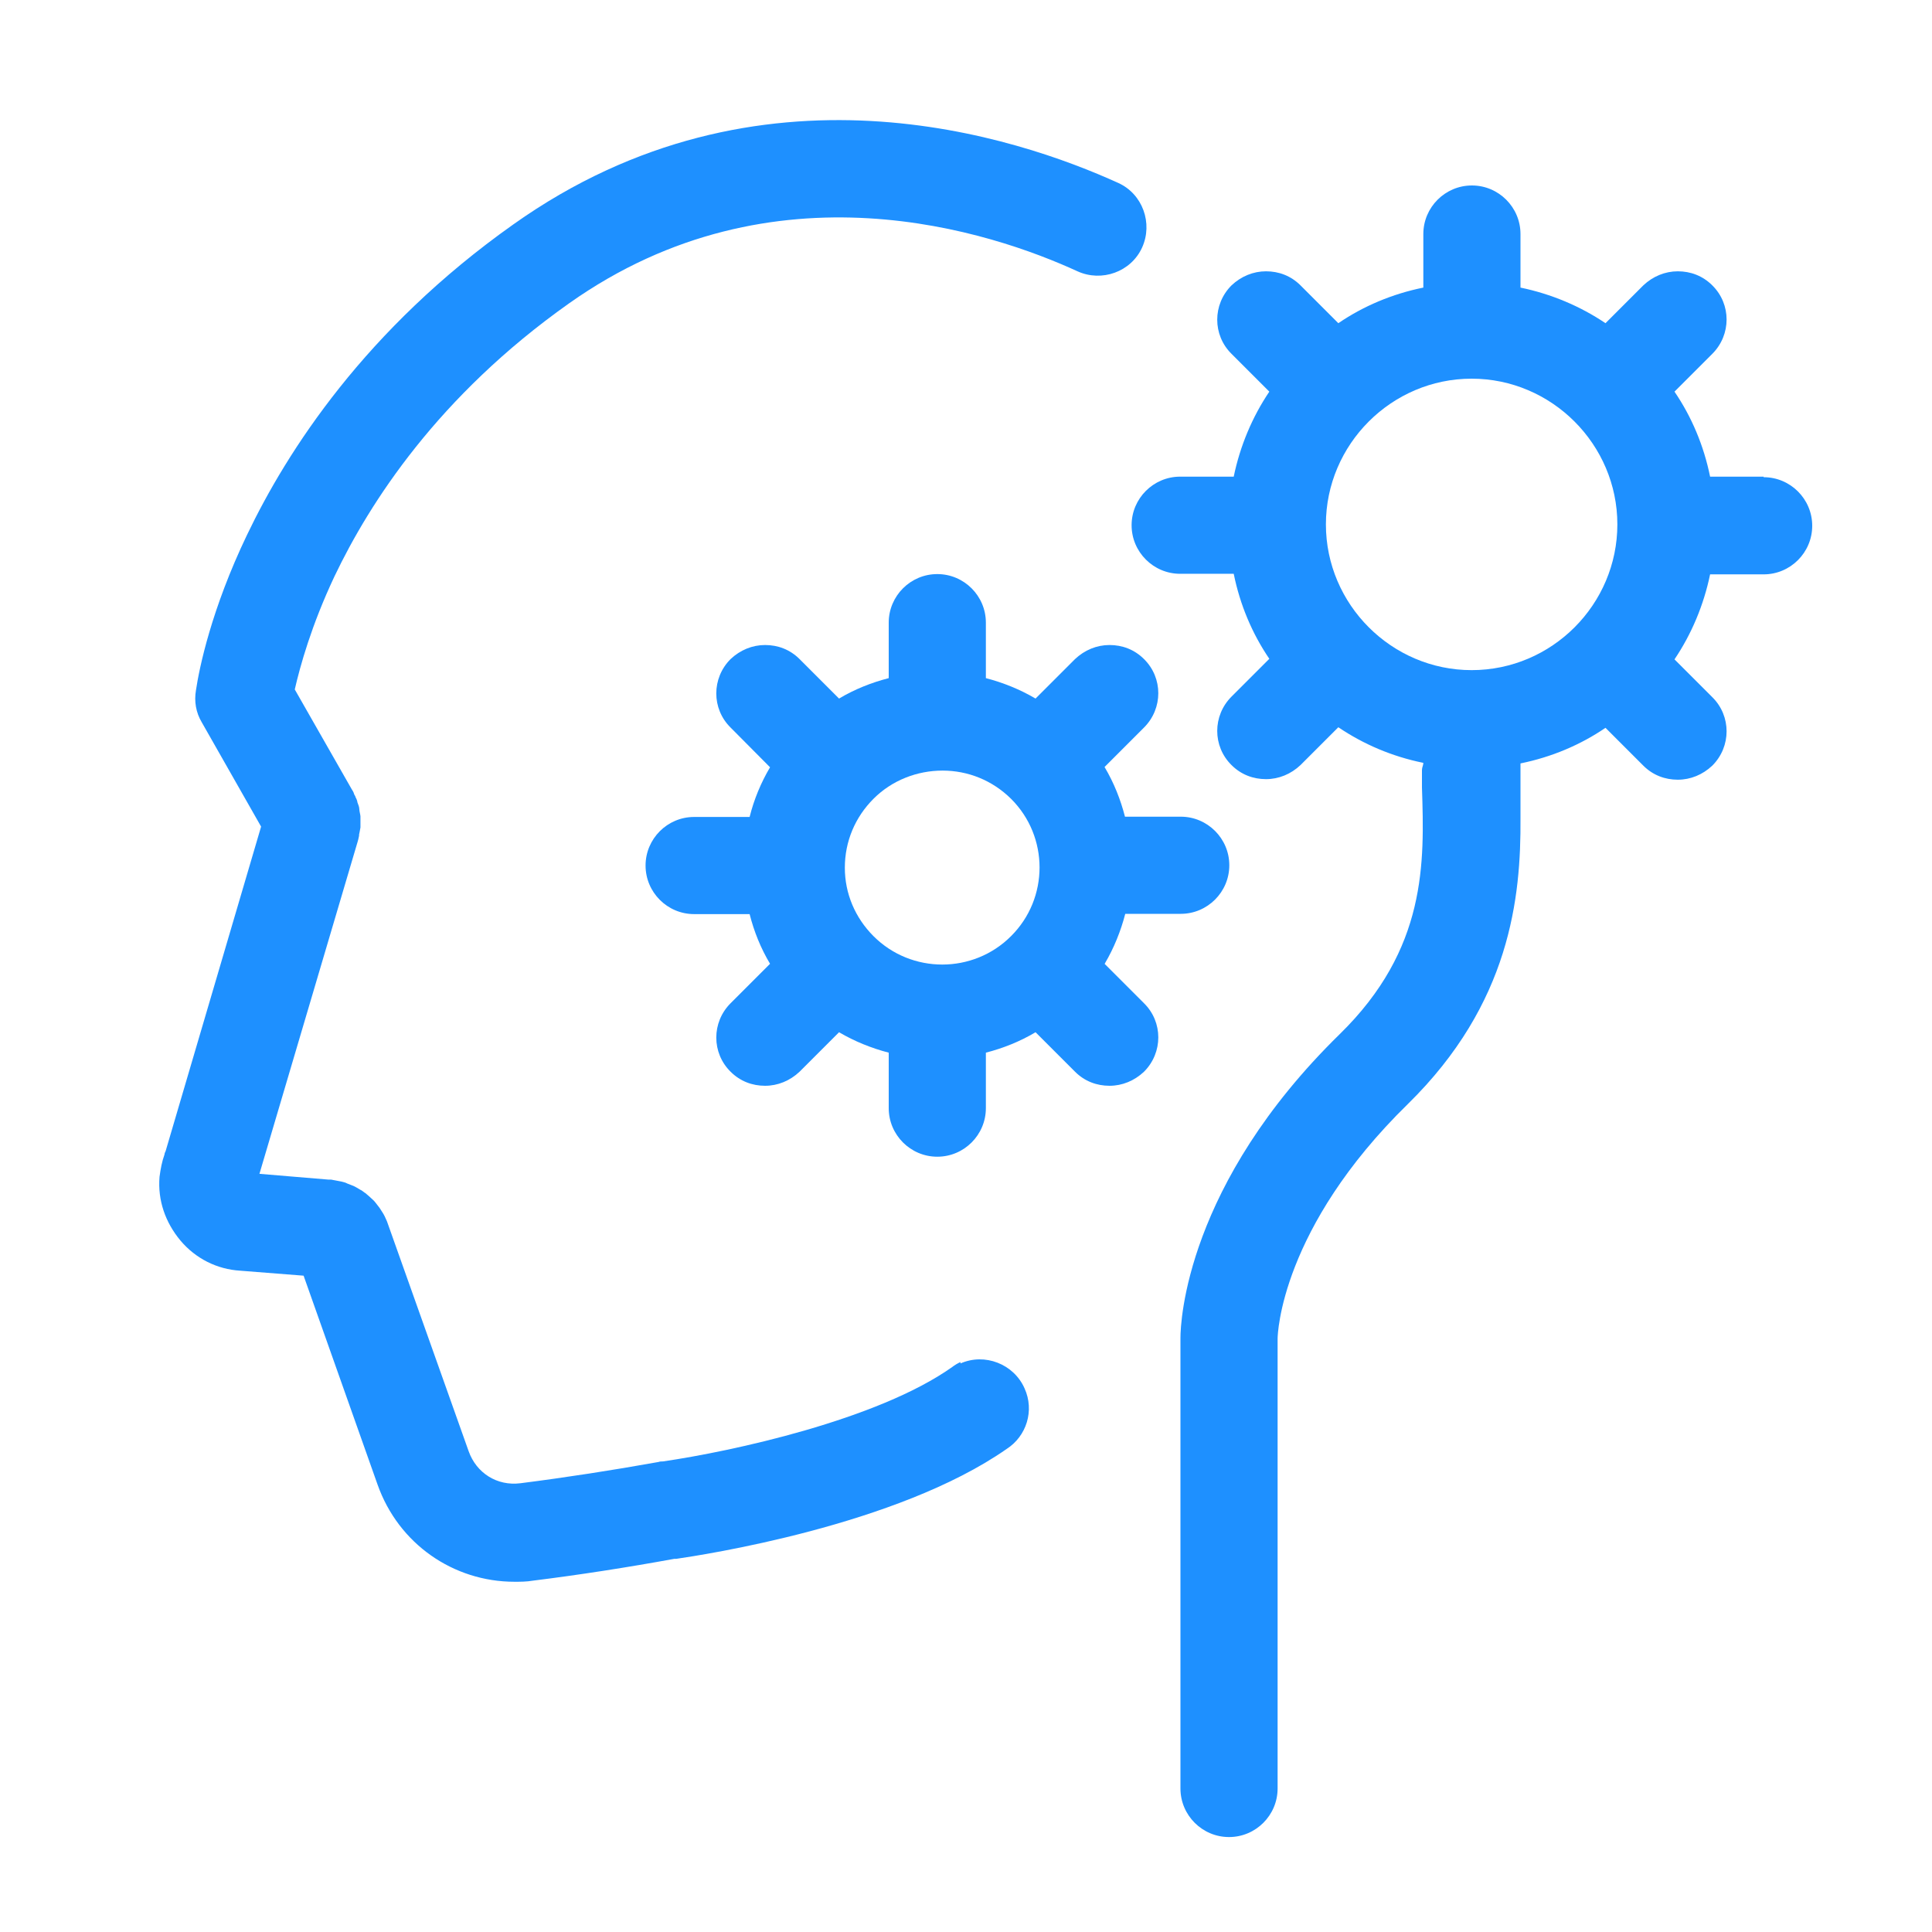 <?xml version="1.0" encoding="utf-8"?>
<!-- Generator: Adobe Illustrator 26.0.2, SVG Export Plug-In . SVG Version: 6.00 Build 0)  -->
<svg version="1.1" id="Layer_1" xmlns="http://www.w3.org/2000/svg" xmlns:xlink="http://www.w3.org/1999/xlink" x="0px" y="0px"
	 viewBox="0 0 700 700" style="enable-background:new 0 0 700 700;" xml:space="preserve">
<style type="text/css">
	.st0{fill:#1E90FF;}
</style>
<g>
	<path class="st0" d="M639,172.7h-19.4c-2.3-11.3-6.7-21.7-12.9-30.8l13.7-13.7c6.9-6.9,6.9-18,0-24.8c-3.5-3.5-7.9-5.1-12.5-5.1
		s-9,1.8-12.5,5.1l-13.7,13.7c-9.2-6.2-19.7-10.6-30.8-12.9V84.8c0-9.7-7.9-17.6-17.6-17.6c-9.7,0-17.6,7.9-17.6,17.6v19.4
		c-11.3,2.3-21.7,6.7-30.8,12.9l-13.7-13.7c-3.5-3.5-7.9-5.1-12.5-5.1s-9,1.8-12.5,5.1c-6.9,6.9-6.9,18,0,24.8l13.7,13.7
		c-6.2,9.2-10.6,19.7-12.9,30.8h-19.4c-9.7,0-17.6,7.9-17.6,17.6s7.9,17.6,17.6,17.6h19.4c2.3,11.3,6.7,21.7,12.9,30.8l-13.7,13.7
		c-6.9,6.9-6.9,18,0,24.8c3.5,3.5,7.9,5.1,12.5,5.1s9-1.8,12.5-5.1l13.7-13.7c9.2,6.2,19.5,10.6,30.8,12.9c0,0.9-0.5,1.6-0.5,2.6
		v6.3c0.9,27.3,1.8,58.5-29.8,89.4c-55.6,54.4-57.7,104.2-57.7,110V648c0,9.7,7.9,17.6,17.6,17.6c9.7,0,17.6-7.9,17.6-17.6V485
		c0-1.6,1.2-40,47.2-85c37.1-36.4,41-74.8,40.8-103.5v-0.5v-19.4c11.3-2.3,21.7-6.7,30.8-12.9l13.7,13.7c3.5,3.5,7.9,5.1,12.5,5.1
		c4.6,0,9-1.8,12.5-5.1c6.9-6.9,6.9-18,0-24.8l-13.7-13.7c6.2-9.2,10.6-19.7,12.9-30.8H639c9.7,0,17.6-7.9,17.6-17.6
		s-7.9-17.6-17.6-17.6L639,172.7z M533.2,242.8c-29,0-52.8-23.8-52.8-52.8s23.8-52.8,52.8-52.8c29,0,52.8,23.8,52.8,52.8
		S562.3,242.8,533.2,242.8z"/>
	<path class="st0" d="M348,493.5c-1.1,0.5-2.1,1.1-3,1.8c-27.1,19.2-80.1,30.6-104.8,34.2c-0.5,0-1.1,0-1.6,0.2
		c-16.7,3-33.5,5.6-50,7.7c-8.5,1.1-16-3.7-18.8-11.6l-29.6-83.3c-0.5-1.2-1.1-2.5-1.8-3.5c0,0-0.7-1.1-0.9-1.4
		c-0.4-0.5-1.1-1.4-1.4-1.8c-0.5-0.7-1.1-1.2-2.3-2.3c-0.4-0.4-1.1-0.9-1.4-1.2c-0.4-0.2-1.4-1.1-1.8-1.2c-0.7-0.4-1.8-1.1-2.5-1.4
		c-0.5-0.2-1.8-0.7-2.3-0.9c-0.7-0.4-1.4-0.5-2.1-0.7c-0.9-0.2-2.8-0.5-3.7-0.7h-0.9L94,425.3l35.6-120.4c0,0,0.4-1.4,0.5-2.1v-0.4
		c0,0,0.4-1.9,0.5-2.6v-1.9v-2.1c0-0.5-0.4-1.9-0.4-2.5c0-0.9-0.4-1.8-0.7-2.6c0-0.5-0.5-1.6-0.7-1.9c0-0.4-0.4-0.7-0.5-1.1
		c-0.2-0.7-0.5-1.2-0.9-1.8l-20.6-36.1c1.9-8.3,6-23.2,14.4-41c12.7-26.6,37.5-65.3,85-98.9c74.3-52.6,153.5-25.7,184.2-11.6
		c8.8,4,19.4,0.2,23.4-8.6s0.2-19.4-8.6-23.4c-36.3-16.5-129.9-48.4-219.2,15c-53.7,38-82,82.2-96.5,112.5
		c-12.9,26.9-17.3,48.2-18.5,56.3c-0.7,4,0,8.1,2.1,11.6l21.5,37.8L60,417.1c0,0-0.4,0.7-0.4,1.2c-0.9,2.5-1.4,5.1-1.8,8.1
		c-0.7,8.5,2.1,16.5,7.6,23.1c5.5,6.5,13.2,10.4,21.7,10.9l22.9,1.8l26.8,75.7c7.6,21.5,27.5,35.2,49.6,35.2c2.1,0,4.4,0,6.7-0.4
		c16.9-2.1,34.2-4.8,51.2-7.9h0.7c9.5-1.4,79.9-12,119.7-39.8c7.2-4.6,10.2-13.9,6.5-22c-3.9-8.8-14.4-12.9-23.2-9L348,493.5z"/>
	<path class="st0" d="M400.3,349.1c3.3-5.6,5.8-11.8,7.4-18h20.1c9.7,0,17.6-7.9,17.6-17.6c0-9.7-7.9-17.6-17.6-17.6h-20.2
		c-1.6-6.2-4-12.3-7.4-18l14.3-14.3c6.9-6.9,6.9-18,0-24.8c-3.5-3.5-7.9-5.1-12.5-5.1s-9,1.8-12.5,5.1l-14.3,14.3
		c-5.6-3.3-11.8-5.8-18-7.4v-20.1c0-9.7-7.9-17.6-17.6-17.6c-9.7,0-17.6,7.9-17.6,17.6v20.1c-6.2,1.6-12.3,4-18,7.4l-14.3-14.3
		c-3.5-3.5-7.9-5.1-12.5-5.1s-9,1.8-12.5,5.1c-6.9,6.9-6.9,18,0,24.8L279,278c-3.3,5.6-5.8,11.6-7.4,18h-20.1
		c-9.7,0-17.6,7.9-17.6,17.6c0,9.7,7.9,17.6,17.6,17.6h20.1c1.6,6.3,4,12.3,7.4,18l-14.3,14.3c-6.9,6.9-6.9,18,0,24.8
		c3.5,3.5,7.9,5.1,12.5,5.1s9-1.8,12.5-5.1l14.3-14.3c5.6,3.3,11.8,5.8,18,7.4v20.1c0,9.7,7.9,17.6,17.6,17.6
		c9.7,0,17.6-7.9,17.6-17.6v-20.1c6.2-1.6,12.3-4,18-7.4l14.3,14.3c3.5,3.5,7.9,5.1,12.5,5.1s9-1.8,12.5-5.1c6.9-6.9,6.9-18,0-24.8
		l-14.3-14.3H400.3z M366.3,339.2c-13.7,13.7-36.1,13.7-49.8,0c-6.7-6.7-10.4-15.5-10.4-24.8c0-9.5,3.7-18.3,10.4-25
		c6.7-6.7,15.8-10.2,25-10.2c9.2,0,18,3.5,24.8,10.2C380.1,303.1,380.1,325.5,366.3,339.2L366.3,339.2z"/>
</g>
</svg>
